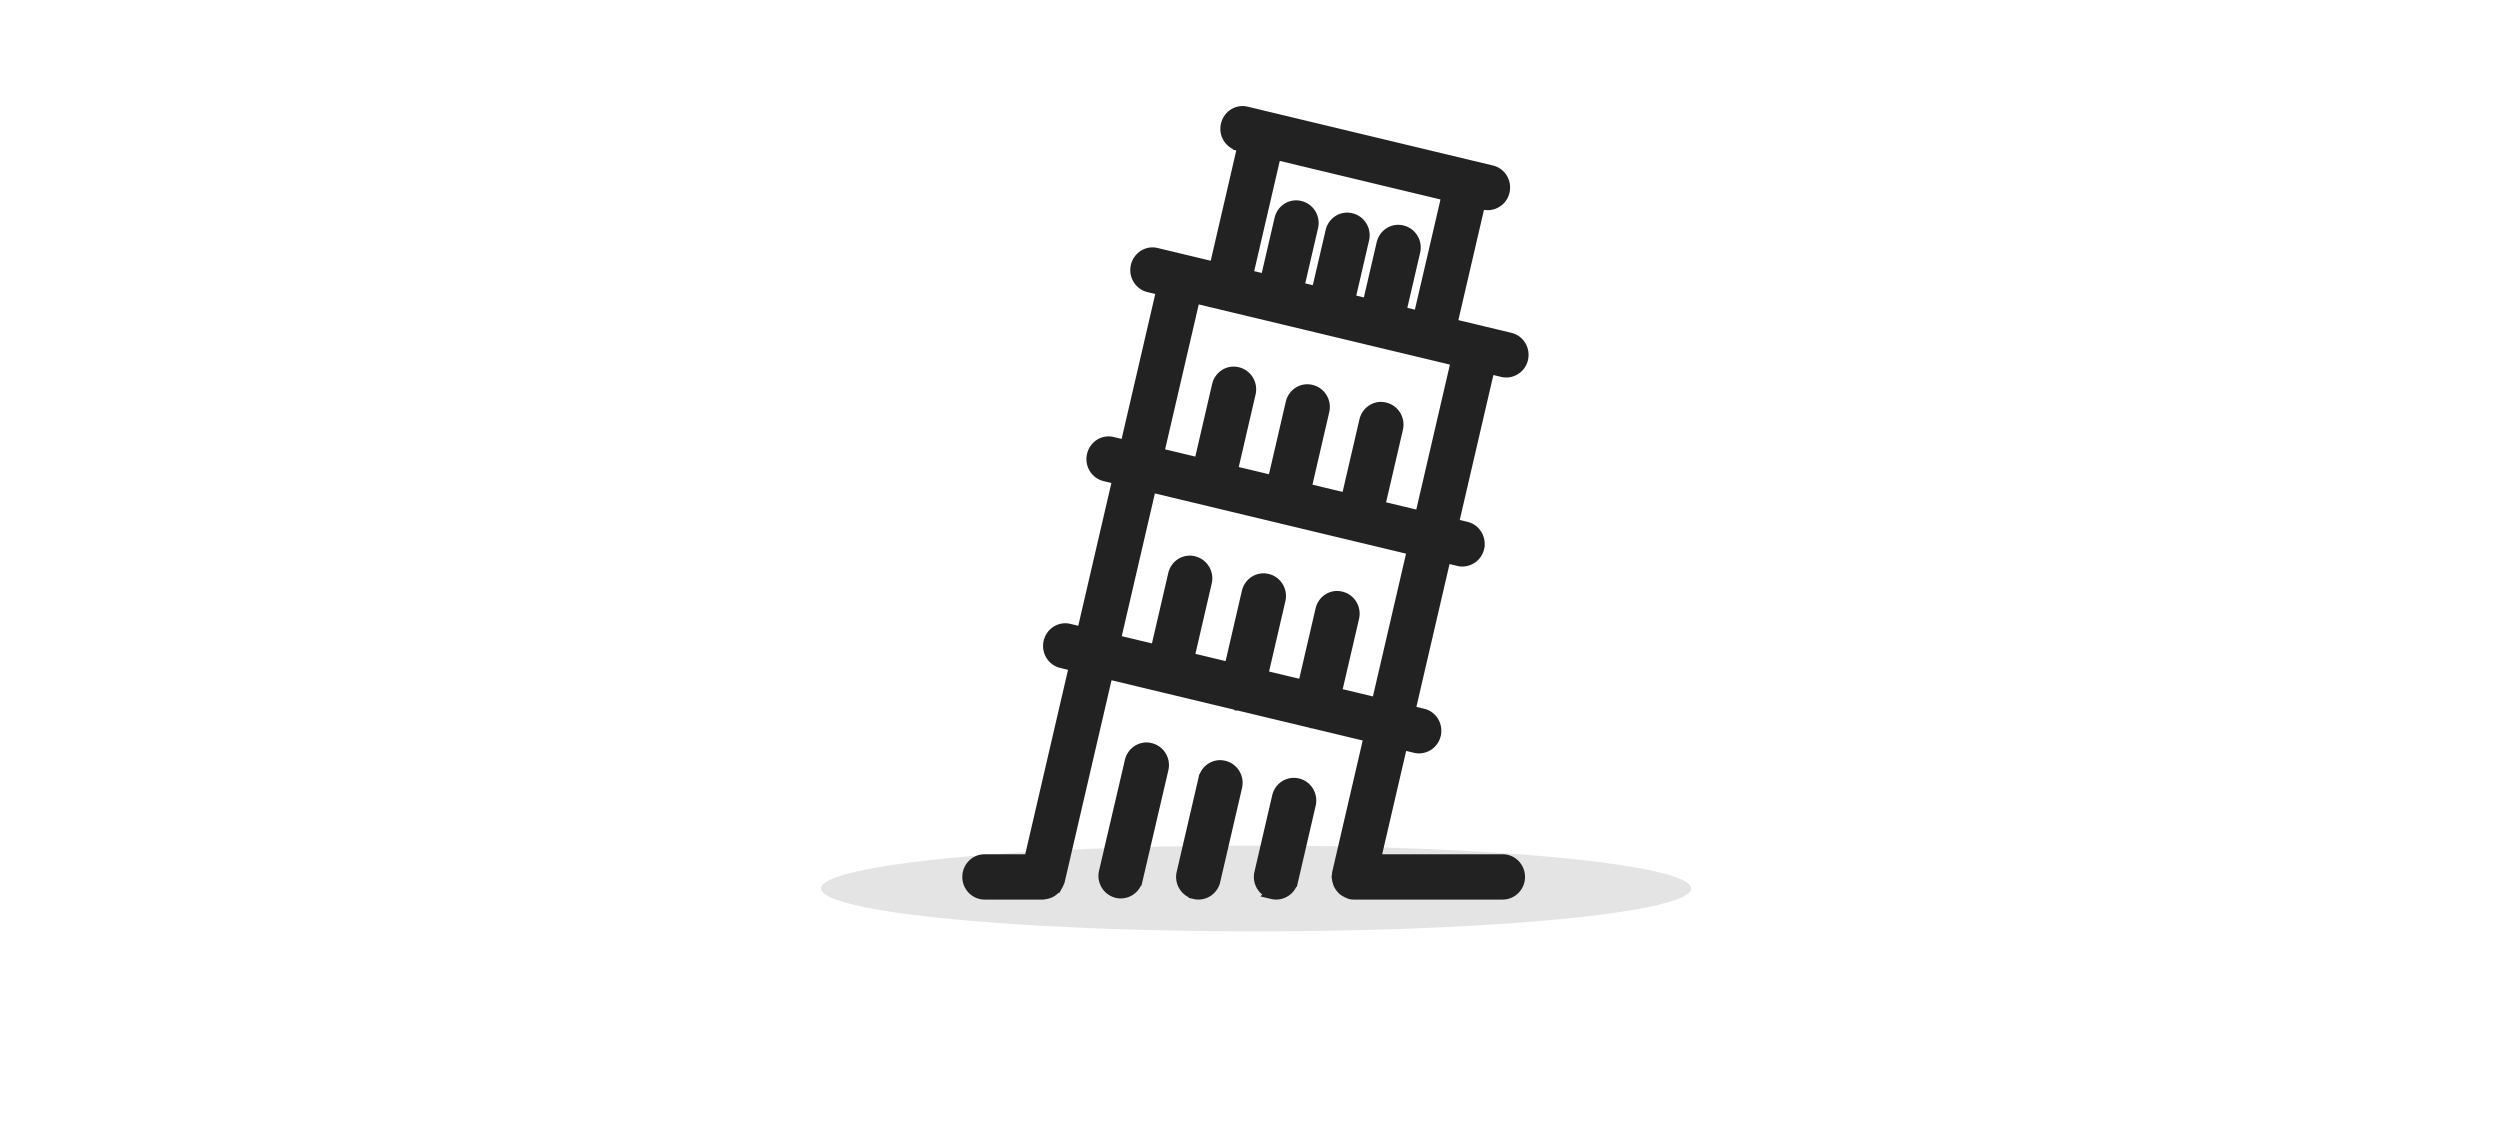 <svg xmlns="http://www.w3.org/2000/svg" width="204" height="92" viewBox="0 0 204 92">
    <g fill="none" fill-rule="nonzero">
        <ellipse cx="102.5" cy="72.5" fill="#E4E4E4" rx="35.5" ry="3.5"/>
        <path fill="#222" stroke="#222" d="M104.299 65.012c.165-.724.87-1.182 1.592-1 .71.17 1.149.897.981 1.621l-1.446 6.234a1.33 1.33 0 0 1-1.288 1.038c-.1 0-.201-.012-.305-.037a1.35 1.35 0 0 1-.982-1.622l1.448-6.234zm-6.01-1.441c.164-.723.871-1.188 1.591-1 .71.17 1.149.898.982 1.621l-1.781 7.675a1.329 1.329 0 0 1-1.287 1.038c-.1 0-.201-.012-.306-.037a1.35 1.35 0 0 1-.981-1.622l1.781-7.675zm-6.012-1.444c.167-.726.887-1.189 1.592-1 .713.172 1.153.898.98 1.623l-2.105 9.027a1.325 1.325 0 0 1-1.591 1.001 1.345 1.345 0 0 1-.982-1.622l2.106-9.029zm20.064-34.32l-14.896-3.57-2.971 12.8 3.436.824 1.484-6.403c.166-.723.872-1.191 1.592-1.001.71.172 1.15.898.981 1.622l-1.483 6.4 3.436.823 1.485-6.403c.165-.724.868-1.186 1.592-1.002.71.171 1.15.9.982 1.623l-1.483 6.4 3.434.822 1.485-6.403c.167-.724.875-1.192 1.593-1 .71.17 1.15.897.982 1.621l-1.485 6.4 3.436.824 2.97-12.802-6.57-1.575zm-8.285-15.279l-2.313 9.968 1.59.381 1.157-4.986c.166-.725.866-1.184 1.592-1.002.711.171 1.15.899.981 1.623l-1.156 4.984 1.59.379 1.16-4.984c.166-.725.867-1.186 1.59-1 .71.171 1.151.896.981 1.62l-1.156 4.982 1.592.38 1.157-4.983c.169-.725.868-1.19 1.593-1.002.71.172 1.15.897.981 1.623l-1.157 4.98 1.59.38 2.314-9.964-14.086-3.379zM90.935 52.283l3.437.823 1.443-6.223c.165-.725.868-1.189 1.59-1.002a1.35 1.35 0 0 1 .983 1.623l-1.441 6.22 3.435.825 1.444-6.227c.166-.72.873-1.181 1.592-.998.71.169 1.149.897.982 1.621l-1.443 6.221 3.435.823 1.445-6.223c.165-.724.867-1.19 1.59-1 .713.17 1.151.897.984 1.622l-1.445 6.22 3.438.824 2.929-12.625-4.713-1.131-.013-.001-.007-.003-5.988-1.435c-.004-.001-.009 0-.013-.002a.043.043 0 0 0-.008-.003l-10.725-2.573-2.931 12.624zm33.26-23.019a1.325 1.325 0 0 1-1.286 1.04c-.099 0-.202-.01-.303-.037l-1.12-.267-2.97 12.801 1.115.268c.713.168 1.153.896.986 1.62a1.327 1.327 0 0 1-1.288 1.04 1.16 1.16 0 0 1-.304-.037l-1.117-.268-2.93 12.625 1.115.27c.713.166 1.153.895.985 1.618a1.325 1.325 0 0 1-1.287 1.04 1.17 1.17 0 0 1-.303-.037l-1.118-.268-2.213 9.535h10.462c.731 0 1.323.604 1.323 1.348 0 .745-.592 1.35-1.323 1.35h-12.134c-.1 0-.202-.012-.304-.037-.037-.009-.064-.035-.098-.046a1.26 1.26 0 0 1-.25-.118 1.33 1.33 0 0 1-.197-.135 1.376 1.376 0 0 1-.177-.194 1.413 1.413 0 0 1-.133-.204 1.136 1.136 0 0 1-.089-.243 1.126 1.126 0 0 1-.052-.26c-.003-.038-.023-.072-.023-.113 0-.055.026-.102.032-.157.006-.052-.008-.1.005-.152l2.597-11.192-4.71-1.13h-.017l-.01-.006-5.997-1.437h-.001l-.001-.002-5.996-1.438c-.007 0-.01 0-.015-.002l-.006-.002-4.716-1.132-3.937 16.962c-.009.038-.033.065-.046.1-.029.09-.066.169-.112.25a1.264 1.264 0 0 1-.14.21 1.172 1.172 0 0 1-.17.162c-.073.06-.146.115-.233.16-.06.032-.123.052-.19.074a1.197 1.197 0 0 1-.302.062c-.032.003-.061.02-.095.02h-4.755c-.731 0-1.323-.605-1.323-1.35 0-.744.592-1.348 1.323-1.348h3.71l3.693-15.919-1.114-.27c-.715-.168-1.153-.894-.986-1.619.166-.721.876-1.185 1.59-1l1.119.267 2.93-12.625-1.116-.267c-.713-.169-1.153-.895-.985-1.62.165-.722.868-1.19 1.59-1.003l1.12.268 2.97-12.802-1.115-.267c-.714-.17-1.153-.896-.986-1.62.166-.722.875-1.186 1.59-1.005l2.406.578 2.404.577 2.313-9.973-.378-.09a1.343 1.343 0 0 1-.984-1.619c.166-.722.868-1.185 1.588-1.004l19.998 4.796c.713.167 1.153.895.984 1.619a1.326 1.326 0 0 1-1.286 1.041c-.098 0-.203-.01-.302-.038l-.382-.09-2.315 9.97 4.807 1.152c.715.168 1.153.897.985 1.62z"/>
    </g>
</svg>
